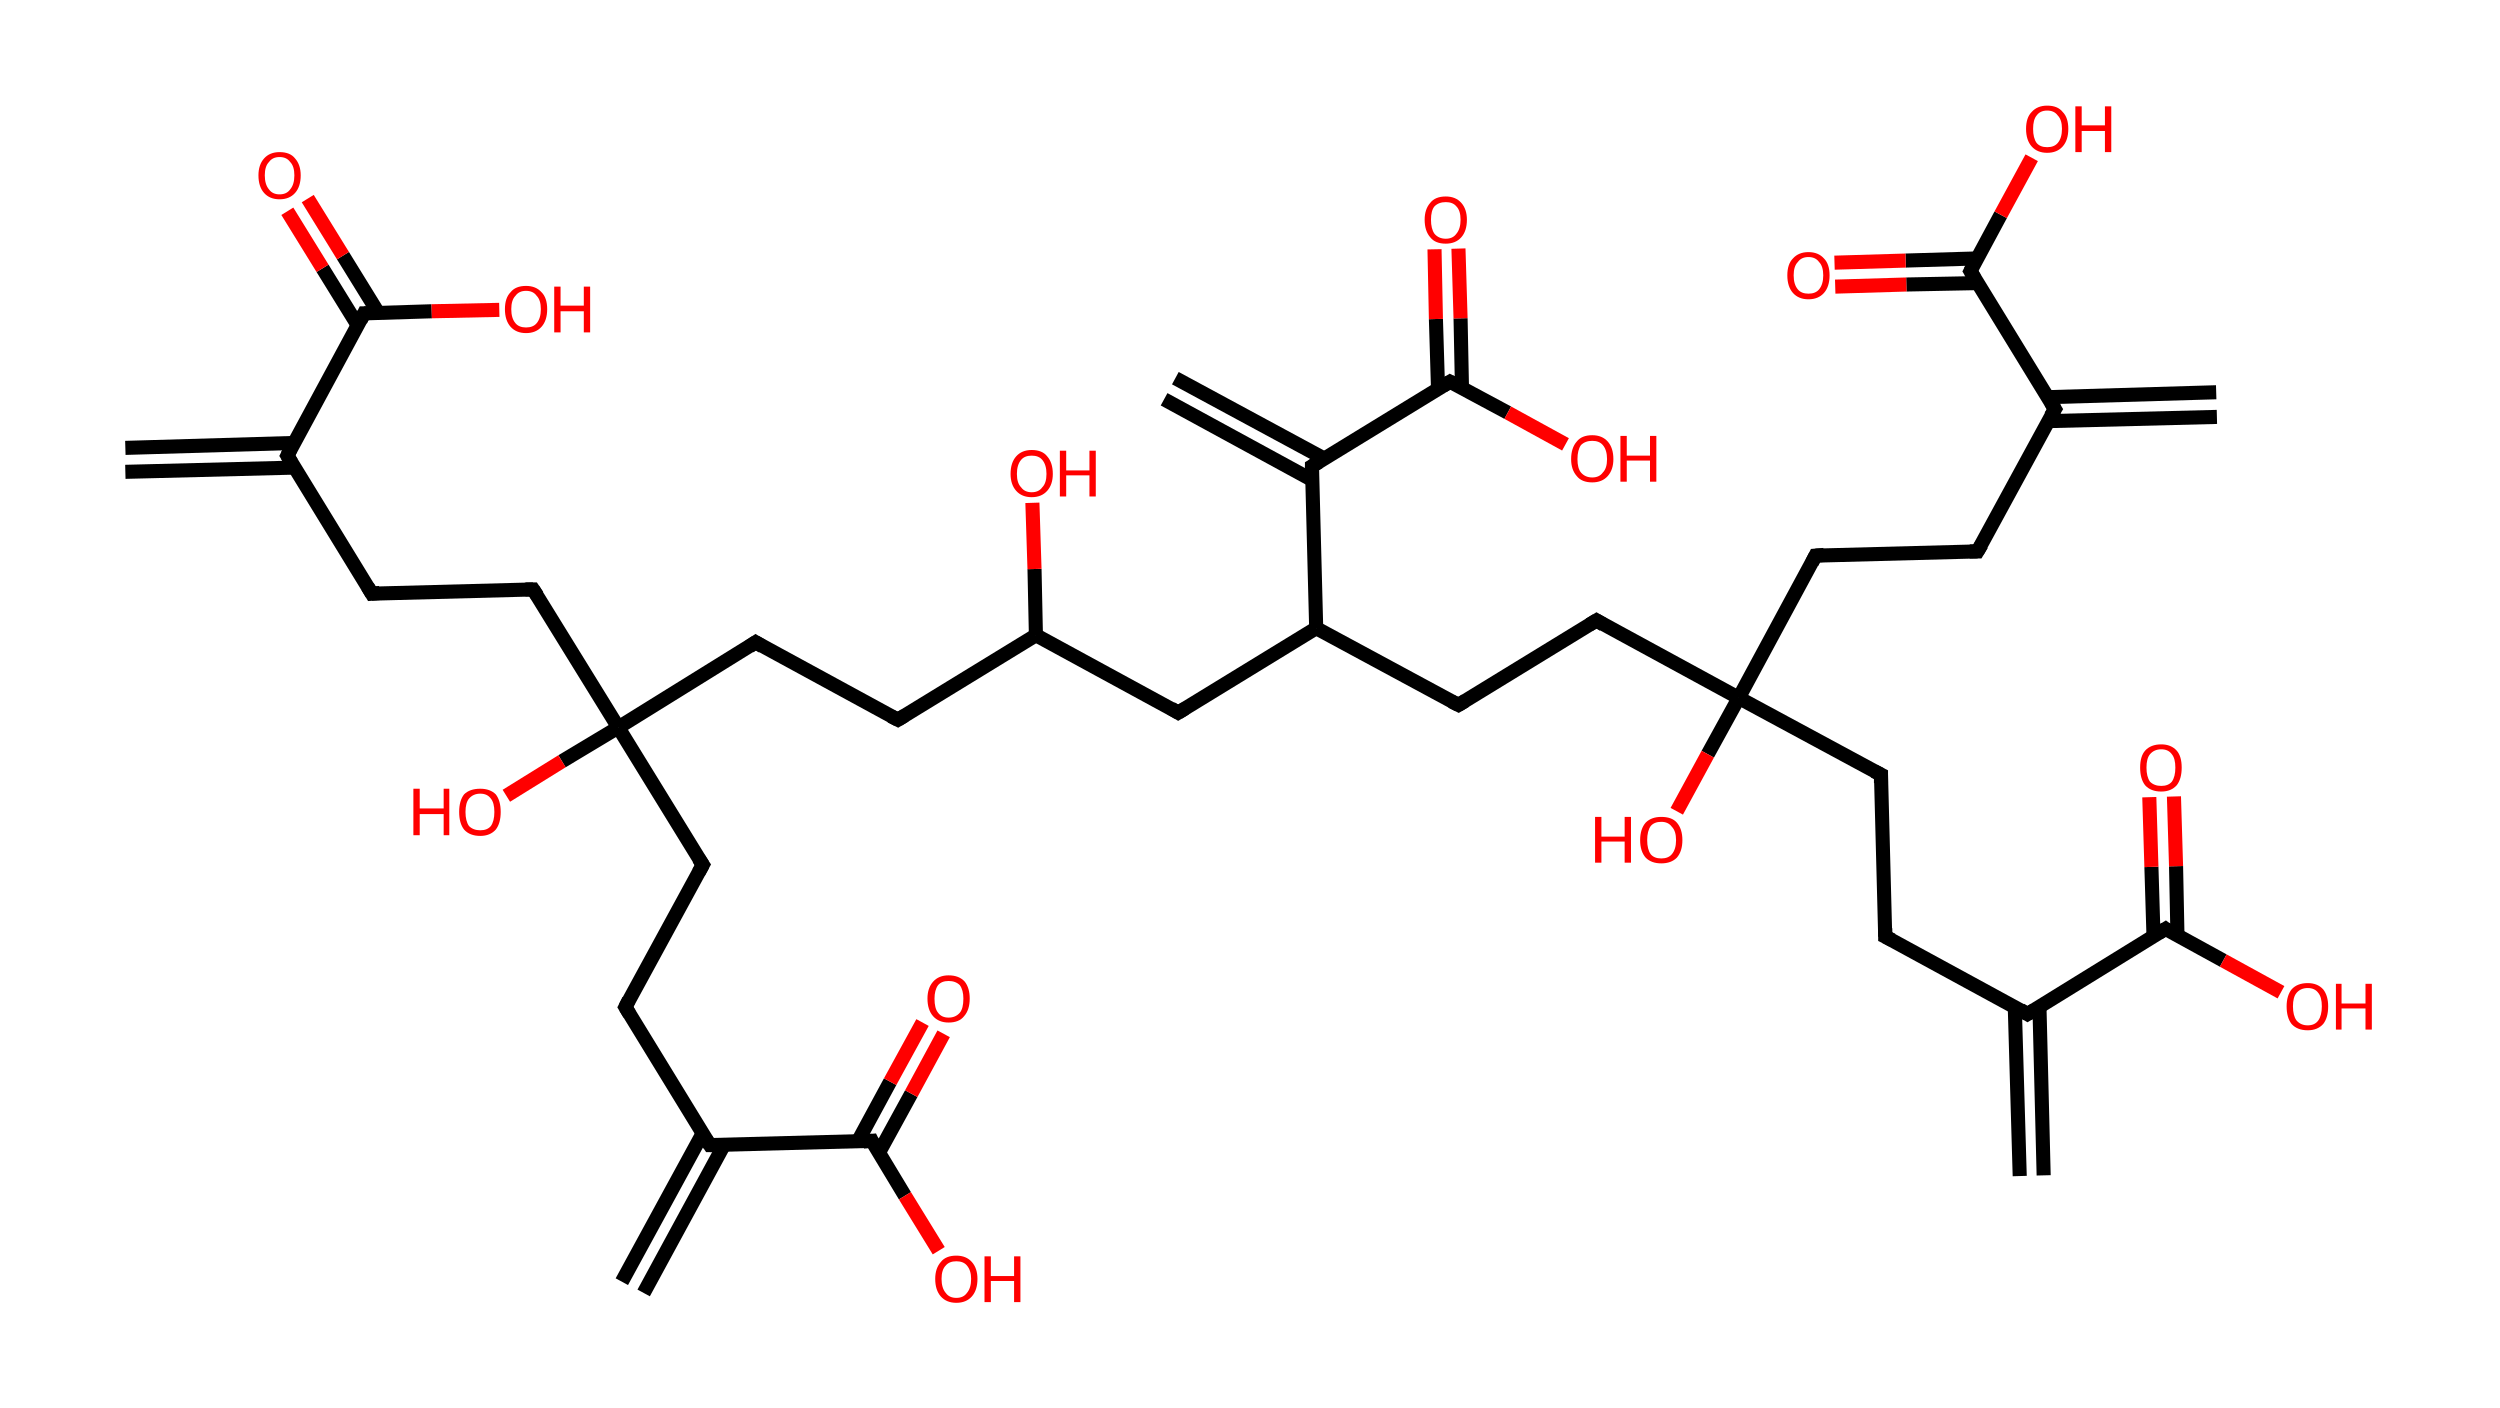 <?xml version='1.0' encoding='ASCII' standalone='yes'?>
<svg xmlns="http://www.w3.org/2000/svg" xmlns:rdkit="http://www.rdkit.org/xml" xmlns:xlink="http://www.w3.org/1999/xlink" version="1.1" baseProfile="full" xml:space="preserve" width="355px" height="200px" viewBox="0 0 355 200">
<!-- END OF HEADER -->
<rect style="opacity:1.0;fill:#FFFFFF;stroke:none" width="355.0" height="200.0" x="0.0" y="0.0"> </rect>
<path class="bond-0 atom-0 atom-1" d="M 17.8,63.6 L 41.7,62.9" style="fill:none;fill-rule:evenodd;stroke:#000000;stroke-width:2.0px;stroke-linecap:butt;stroke-linejoin:miter;stroke-opacity:1"/>
<path class="bond-0 atom-0 atom-1" d="M 17.8,67.0 L 41.8,66.4" style="fill:none;fill-rule:evenodd;stroke:#000000;stroke-width:2.0px;stroke-linecap:butt;stroke-linejoin:miter;stroke-opacity:1"/>
<path class="bond-1 atom-1 atom-2" d="M 40.8,64.7 L 52.8,84.3" style="fill:none;fill-rule:evenodd;stroke:#000000;stroke-width:2.0px;stroke-linecap:butt;stroke-linejoin:miter;stroke-opacity:1"/>
<path class="bond-2 atom-2 atom-3" d="M 52.8,84.3 L 75.7,83.7" style="fill:none;fill-rule:evenodd;stroke:#000000;stroke-width:2.0px;stroke-linecap:butt;stroke-linejoin:miter;stroke-opacity:1"/>
<path class="bond-3 atom-3 atom-4" d="M 75.7,83.7 L 87.8,103.3" style="fill:none;fill-rule:evenodd;stroke:#000000;stroke-width:2.0px;stroke-linecap:butt;stroke-linejoin:miter;stroke-opacity:1"/>
<path class="bond-4 atom-4 atom-5" d="M 87.8,103.3 L 79.8,108.1" style="fill:none;fill-rule:evenodd;stroke:#000000;stroke-width:2.0px;stroke-linecap:butt;stroke-linejoin:miter;stroke-opacity:1"/>
<path class="bond-4 atom-4 atom-5" d="M 79.8,108.1 L 71.9,113.0" style="fill:none;fill-rule:evenodd;stroke:#FF0000;stroke-width:2.0px;stroke-linecap:butt;stroke-linejoin:miter;stroke-opacity:1"/>
<path class="bond-5 atom-4 atom-6" d="M 87.8,103.3 L 99.8,122.8" style="fill:none;fill-rule:evenodd;stroke:#000000;stroke-width:2.0px;stroke-linecap:butt;stroke-linejoin:miter;stroke-opacity:1"/>
<path class="bond-6 atom-6 atom-7" d="M 99.8,122.8 L 88.8,143.0" style="fill:none;fill-rule:evenodd;stroke:#000000;stroke-width:2.0px;stroke-linecap:butt;stroke-linejoin:miter;stroke-opacity:1"/>
<path class="bond-7 atom-7 atom-8" d="M 88.8,143.0 L 100.8,162.6" style="fill:none;fill-rule:evenodd;stroke:#000000;stroke-width:2.0px;stroke-linecap:butt;stroke-linejoin:miter;stroke-opacity:1"/>
<path class="bond-8 atom-8 atom-9" d="M 99.8,160.9 L 88.3,182.0" style="fill:none;fill-rule:evenodd;stroke:#000000;stroke-width:2.0px;stroke-linecap:butt;stroke-linejoin:miter;stroke-opacity:1"/>
<path class="bond-8 atom-8 atom-9" d="M 102.8,162.6 L 91.4,183.6" style="fill:none;fill-rule:evenodd;stroke:#000000;stroke-width:2.0px;stroke-linecap:butt;stroke-linejoin:miter;stroke-opacity:1"/>
<path class="bond-9 atom-8 atom-10" d="M 100.8,162.6 L 123.8,162.0" style="fill:none;fill-rule:evenodd;stroke:#000000;stroke-width:2.0px;stroke-linecap:butt;stroke-linejoin:miter;stroke-opacity:1"/>
<path class="bond-10 atom-10 atom-11" d="M 124.8,163.7 L 129.4,155.3" style="fill:none;fill-rule:evenodd;stroke:#000000;stroke-width:2.0px;stroke-linecap:butt;stroke-linejoin:miter;stroke-opacity:1"/>
<path class="bond-10 atom-10 atom-11" d="M 129.4,155.3 L 134.0,146.8" style="fill:none;fill-rule:evenodd;stroke:#FF0000;stroke-width:2.0px;stroke-linecap:butt;stroke-linejoin:miter;stroke-opacity:1"/>
<path class="bond-10 atom-10 atom-11" d="M 121.8,162.1 L 126.4,153.6" style="fill:none;fill-rule:evenodd;stroke:#000000;stroke-width:2.0px;stroke-linecap:butt;stroke-linejoin:miter;stroke-opacity:1"/>
<path class="bond-10 atom-10 atom-11" d="M 126.4,153.6 L 131.0,145.2" style="fill:none;fill-rule:evenodd;stroke:#FF0000;stroke-width:2.0px;stroke-linecap:butt;stroke-linejoin:miter;stroke-opacity:1"/>
<path class="bond-11 atom-10 atom-12" d="M 123.8,162.0 L 128.5,169.8" style="fill:none;fill-rule:evenodd;stroke:#000000;stroke-width:2.0px;stroke-linecap:butt;stroke-linejoin:miter;stroke-opacity:1"/>
<path class="bond-11 atom-10 atom-12" d="M 128.5,169.8 L 133.3,177.6" style="fill:none;fill-rule:evenodd;stroke:#FF0000;stroke-width:2.0px;stroke-linecap:butt;stroke-linejoin:miter;stroke-opacity:1"/>
<path class="bond-12 atom-4 atom-13" d="M 87.8,103.3 L 107.3,91.2" style="fill:none;fill-rule:evenodd;stroke:#000000;stroke-width:2.0px;stroke-linecap:butt;stroke-linejoin:miter;stroke-opacity:1"/>
<path class="bond-13 atom-13 atom-14" d="M 107.3,91.2 L 127.5,102.2" style="fill:none;fill-rule:evenodd;stroke:#000000;stroke-width:2.0px;stroke-linecap:butt;stroke-linejoin:miter;stroke-opacity:1"/>
<path class="bond-14 atom-14 atom-15" d="M 127.5,102.2 L 147.1,90.2" style="fill:none;fill-rule:evenodd;stroke:#000000;stroke-width:2.0px;stroke-linecap:butt;stroke-linejoin:miter;stroke-opacity:1"/>
<path class="bond-15 atom-15 atom-16" d="M 147.1,90.2 L 146.9,80.8" style="fill:none;fill-rule:evenodd;stroke:#000000;stroke-width:2.0px;stroke-linecap:butt;stroke-linejoin:miter;stroke-opacity:1"/>
<path class="bond-15 atom-15 atom-16" d="M 146.9,80.8 L 146.6,71.4" style="fill:none;fill-rule:evenodd;stroke:#FF0000;stroke-width:2.0px;stroke-linecap:butt;stroke-linejoin:miter;stroke-opacity:1"/>
<path class="bond-16 atom-15 atom-17" d="M 147.1,90.2 L 167.3,101.2" style="fill:none;fill-rule:evenodd;stroke:#000000;stroke-width:2.0px;stroke-linecap:butt;stroke-linejoin:miter;stroke-opacity:1"/>
<path class="bond-17 atom-17 atom-18" d="M 167.3,101.2 L 186.9,89.2" style="fill:none;fill-rule:evenodd;stroke:#000000;stroke-width:2.0px;stroke-linecap:butt;stroke-linejoin:miter;stroke-opacity:1"/>
<path class="bond-18 atom-18 atom-19" d="M 186.9,89.2 L 207.1,100.1" style="fill:none;fill-rule:evenodd;stroke:#000000;stroke-width:2.0px;stroke-linecap:butt;stroke-linejoin:miter;stroke-opacity:1"/>
<path class="bond-19 atom-19 atom-20" d="M 207.1,100.1 L 226.7,88.1" style="fill:none;fill-rule:evenodd;stroke:#000000;stroke-width:2.0px;stroke-linecap:butt;stroke-linejoin:miter;stroke-opacity:1"/>
<path class="bond-20 atom-20 atom-21" d="M 226.7,88.1 L 246.9,99.1" style="fill:none;fill-rule:evenodd;stroke:#000000;stroke-width:2.0px;stroke-linecap:butt;stroke-linejoin:miter;stroke-opacity:1"/>
<path class="bond-21 atom-21 atom-22" d="M 246.9,99.1 L 242.5,107.1" style="fill:none;fill-rule:evenodd;stroke:#000000;stroke-width:2.0px;stroke-linecap:butt;stroke-linejoin:miter;stroke-opacity:1"/>
<path class="bond-21 atom-21 atom-22" d="M 242.5,107.1 L 238.1,115.2" style="fill:none;fill-rule:evenodd;stroke:#FF0000;stroke-width:2.0px;stroke-linecap:butt;stroke-linejoin:miter;stroke-opacity:1"/>
<path class="bond-22 atom-21 atom-23" d="M 246.9,99.1 L 267.1,110.0" style="fill:none;fill-rule:evenodd;stroke:#000000;stroke-width:2.0px;stroke-linecap:butt;stroke-linejoin:miter;stroke-opacity:1"/>
<path class="bond-23 atom-23 atom-24" d="M 267.1,110.0 L 267.7,133.0" style="fill:none;fill-rule:evenodd;stroke:#000000;stroke-width:2.0px;stroke-linecap:butt;stroke-linejoin:miter;stroke-opacity:1"/>
<path class="bond-24 atom-24 atom-25" d="M 267.7,133.0 L 287.9,144.0" style="fill:none;fill-rule:evenodd;stroke:#000000;stroke-width:2.0px;stroke-linecap:butt;stroke-linejoin:miter;stroke-opacity:1"/>
<path class="bond-25 atom-25 atom-26" d="M 286.1,143.0 L 286.8,167.0" style="fill:none;fill-rule:evenodd;stroke:#000000;stroke-width:2.0px;stroke-linecap:butt;stroke-linejoin:miter;stroke-opacity:1"/>
<path class="bond-25 atom-25 atom-26" d="M 289.6,142.9 L 290.2,166.9" style="fill:none;fill-rule:evenodd;stroke:#000000;stroke-width:2.0px;stroke-linecap:butt;stroke-linejoin:miter;stroke-opacity:1"/>
<path class="bond-26 atom-25 atom-27" d="M 287.9,144.0 L 307.5,131.9" style="fill:none;fill-rule:evenodd;stroke:#000000;stroke-width:2.0px;stroke-linecap:butt;stroke-linejoin:miter;stroke-opacity:1"/>
<path class="bond-27 atom-27 atom-28" d="M 309.2,132.9 L 309.0,123.0" style="fill:none;fill-rule:evenodd;stroke:#000000;stroke-width:2.0px;stroke-linecap:butt;stroke-linejoin:miter;stroke-opacity:1"/>
<path class="bond-27 atom-27 atom-28" d="M 309.0,123.0 L 308.7,113.1" style="fill:none;fill-rule:evenodd;stroke:#FF0000;stroke-width:2.0px;stroke-linecap:butt;stroke-linejoin:miter;stroke-opacity:1"/>
<path class="bond-27 atom-27 atom-28" d="M 305.8,133.0 L 305.5,123.1" style="fill:none;fill-rule:evenodd;stroke:#000000;stroke-width:2.0px;stroke-linecap:butt;stroke-linejoin:miter;stroke-opacity:1"/>
<path class="bond-27 atom-27 atom-28" d="M 305.5,123.1 L 305.2,113.2" style="fill:none;fill-rule:evenodd;stroke:#FF0000;stroke-width:2.0px;stroke-linecap:butt;stroke-linejoin:miter;stroke-opacity:1"/>
<path class="bond-28 atom-27 atom-29" d="M 307.5,131.9 L 315.7,136.4" style="fill:none;fill-rule:evenodd;stroke:#000000;stroke-width:2.0px;stroke-linecap:butt;stroke-linejoin:miter;stroke-opacity:1"/>
<path class="bond-28 atom-27 atom-29" d="M 315.7,136.4 L 323.9,140.9" style="fill:none;fill-rule:evenodd;stroke:#FF0000;stroke-width:2.0px;stroke-linecap:butt;stroke-linejoin:miter;stroke-opacity:1"/>
<path class="bond-29 atom-21 atom-30" d="M 246.9,99.1 L 257.8,78.9" style="fill:none;fill-rule:evenodd;stroke:#000000;stroke-width:2.0px;stroke-linecap:butt;stroke-linejoin:miter;stroke-opacity:1"/>
<path class="bond-30 atom-30 atom-31" d="M 257.8,78.9 L 280.8,78.3" style="fill:none;fill-rule:evenodd;stroke:#000000;stroke-width:2.0px;stroke-linecap:butt;stroke-linejoin:miter;stroke-opacity:1"/>
<path class="bond-31 atom-31 atom-32" d="M 280.8,78.3 L 291.8,58.1" style="fill:none;fill-rule:evenodd;stroke:#000000;stroke-width:2.0px;stroke-linecap:butt;stroke-linejoin:miter;stroke-opacity:1"/>
<path class="bond-32 atom-32 atom-33" d="M 290.8,59.8 L 314.8,59.2" style="fill:none;fill-rule:evenodd;stroke:#000000;stroke-width:2.0px;stroke-linecap:butt;stroke-linejoin:miter;stroke-opacity:1"/>
<path class="bond-32 atom-32 atom-33" d="M 290.7,56.4 L 314.7,55.7" style="fill:none;fill-rule:evenodd;stroke:#000000;stroke-width:2.0px;stroke-linecap:butt;stroke-linejoin:miter;stroke-opacity:1"/>
<path class="bond-33 atom-32 atom-34" d="M 291.8,58.1 L 279.8,38.5" style="fill:none;fill-rule:evenodd;stroke:#000000;stroke-width:2.0px;stroke-linecap:butt;stroke-linejoin:miter;stroke-opacity:1"/>
<path class="bond-34 atom-34 atom-35" d="M 280.7,36.7 L 270.6,37.0" style="fill:none;fill-rule:evenodd;stroke:#000000;stroke-width:2.0px;stroke-linecap:butt;stroke-linejoin:miter;stroke-opacity:1"/>
<path class="bond-34 atom-34 atom-35" d="M 270.6,37.0 L 260.5,37.3" style="fill:none;fill-rule:evenodd;stroke:#FF0000;stroke-width:2.0px;stroke-linecap:butt;stroke-linejoin:miter;stroke-opacity:1"/>
<path class="bond-34 atom-34 atom-35" d="M 280.8,40.2 L 270.7,40.4" style="fill:none;fill-rule:evenodd;stroke:#000000;stroke-width:2.0px;stroke-linecap:butt;stroke-linejoin:miter;stroke-opacity:1"/>
<path class="bond-34 atom-34 atom-35" d="M 270.7,40.4 L 260.6,40.7" style="fill:none;fill-rule:evenodd;stroke:#FF0000;stroke-width:2.0px;stroke-linecap:butt;stroke-linejoin:miter;stroke-opacity:1"/>
<path class="bond-35 atom-34 atom-36" d="M 279.8,38.5 L 284.1,30.5" style="fill:none;fill-rule:evenodd;stroke:#000000;stroke-width:2.0px;stroke-linecap:butt;stroke-linejoin:miter;stroke-opacity:1"/>
<path class="bond-35 atom-34 atom-36" d="M 284.1,30.5 L 288.5,22.4" style="fill:none;fill-rule:evenodd;stroke:#FF0000;stroke-width:2.0px;stroke-linecap:butt;stroke-linejoin:miter;stroke-opacity:1"/>
<path class="bond-36 atom-18 atom-37" d="M 186.9,89.2 L 186.3,66.2" style="fill:none;fill-rule:evenodd;stroke:#000000;stroke-width:2.0px;stroke-linecap:butt;stroke-linejoin:miter;stroke-opacity:1"/>
<path class="bond-37 atom-37 atom-38" d="M 188.0,65.1 L 166.9,53.7" style="fill:none;fill-rule:evenodd;stroke:#000000;stroke-width:2.0px;stroke-linecap:butt;stroke-linejoin:miter;stroke-opacity:1"/>
<path class="bond-37 atom-37 atom-38" d="M 186.4,68.2 L 165.3,56.7" style="fill:none;fill-rule:evenodd;stroke:#000000;stroke-width:2.0px;stroke-linecap:butt;stroke-linejoin:miter;stroke-opacity:1"/>
<path class="bond-38 atom-37 atom-39" d="M 186.3,66.2 L 205.9,54.2" style="fill:none;fill-rule:evenodd;stroke:#000000;stroke-width:2.0px;stroke-linecap:butt;stroke-linejoin:miter;stroke-opacity:1"/>
<path class="bond-39 atom-39 atom-40" d="M 207.6,55.1 L 207.4,45.2" style="fill:none;fill-rule:evenodd;stroke:#000000;stroke-width:2.0px;stroke-linecap:butt;stroke-linejoin:miter;stroke-opacity:1"/>
<path class="bond-39 atom-39 atom-40" d="M 207.4,45.2 L 207.1,35.3" style="fill:none;fill-rule:evenodd;stroke:#FF0000;stroke-width:2.0px;stroke-linecap:butt;stroke-linejoin:miter;stroke-opacity:1"/>
<path class="bond-39 atom-39 atom-40" d="M 204.2,55.2 L 203.9,45.3" style="fill:none;fill-rule:evenodd;stroke:#000000;stroke-width:2.0px;stroke-linecap:butt;stroke-linejoin:miter;stroke-opacity:1"/>
<path class="bond-39 atom-39 atom-40" d="M 203.9,45.3 L 203.7,35.4" style="fill:none;fill-rule:evenodd;stroke:#FF0000;stroke-width:2.0px;stroke-linecap:butt;stroke-linejoin:miter;stroke-opacity:1"/>
<path class="bond-40 atom-39 atom-41" d="M 205.9,54.2 L 214.1,58.6" style="fill:none;fill-rule:evenodd;stroke:#000000;stroke-width:2.0px;stroke-linecap:butt;stroke-linejoin:miter;stroke-opacity:1"/>
<path class="bond-40 atom-39 atom-41" d="M 214.1,58.6 L 222.3,63.1" style="fill:none;fill-rule:evenodd;stroke:#FF0000;stroke-width:2.0px;stroke-linecap:butt;stroke-linejoin:miter;stroke-opacity:1"/>
<path class="bond-41 atom-1 atom-42" d="M 40.8,64.7 L 51.7,44.5" style="fill:none;fill-rule:evenodd;stroke:#000000;stroke-width:2.0px;stroke-linecap:butt;stroke-linejoin:miter;stroke-opacity:1"/>
<path class="bond-42 atom-42 atom-43" d="M 53.7,44.4 L 48.7,36.3" style="fill:none;fill-rule:evenodd;stroke:#000000;stroke-width:2.0px;stroke-linecap:butt;stroke-linejoin:miter;stroke-opacity:1"/>
<path class="bond-42 atom-42 atom-43" d="M 48.7,36.3 L 43.7,28.2" style="fill:none;fill-rule:evenodd;stroke:#FF0000;stroke-width:2.0px;stroke-linecap:butt;stroke-linejoin:miter;stroke-opacity:1"/>
<path class="bond-42 atom-42 atom-43" d="M 50.8,46.2 L 45.8,38.1" style="fill:none;fill-rule:evenodd;stroke:#000000;stroke-width:2.0px;stroke-linecap:butt;stroke-linejoin:miter;stroke-opacity:1"/>
<path class="bond-42 atom-42 atom-43" d="M 45.8,38.1 L 40.8,30.0" style="fill:none;fill-rule:evenodd;stroke:#FF0000;stroke-width:2.0px;stroke-linecap:butt;stroke-linejoin:miter;stroke-opacity:1"/>
<path class="bond-43 atom-42 atom-44" d="M 51.7,44.5 L 61.3,44.2" style="fill:none;fill-rule:evenodd;stroke:#000000;stroke-width:2.0px;stroke-linecap:butt;stroke-linejoin:miter;stroke-opacity:1"/>
<path class="bond-43 atom-42 atom-44" d="M 61.3,44.2 L 70.9,44.0" style="fill:none;fill-rule:evenodd;stroke:#FF0000;stroke-width:2.0px;stroke-linecap:butt;stroke-linejoin:miter;stroke-opacity:1"/>
<path d="M 41.4,65.7 L 40.8,64.7 L 41.3,63.7" style="fill:none;stroke:#000000;stroke-width:2.0px;stroke-linecap:butt;stroke-linejoin:miter;stroke-opacity:1;"/>
<path d="M 52.2,83.3 L 52.8,84.3 L 53.9,84.2" style="fill:none;stroke:#000000;stroke-width:2.0px;stroke-linecap:butt;stroke-linejoin:miter;stroke-opacity:1;"/>
<path d="M 74.6,83.7 L 75.7,83.7 L 76.3,84.6" style="fill:none;stroke:#000000;stroke-width:2.0px;stroke-linecap:butt;stroke-linejoin:miter;stroke-opacity:1;"/>
<path d="M 99.2,121.9 L 99.8,122.8 L 99.2,123.9" style="fill:none;stroke:#000000;stroke-width:2.0px;stroke-linecap:butt;stroke-linejoin:miter;stroke-opacity:1;"/>
<path d="M 89.3,142.0 L 88.8,143.0 L 89.4,144.0" style="fill:none;stroke:#000000;stroke-width:2.0px;stroke-linecap:butt;stroke-linejoin:miter;stroke-opacity:1;"/>
<path d="M 100.2,161.7 L 100.8,162.6 L 102.0,162.6" style="fill:none;stroke:#000000;stroke-width:2.0px;stroke-linecap:butt;stroke-linejoin:miter;stroke-opacity:1;"/>
<path d="M 122.6,162.1 L 123.8,162.0 L 124.0,162.4" style="fill:none;stroke:#000000;stroke-width:2.0px;stroke-linecap:butt;stroke-linejoin:miter;stroke-opacity:1;"/>
<path d="M 106.4,91.8 L 107.3,91.2 L 108.3,91.8" style="fill:none;stroke:#000000;stroke-width:2.0px;stroke-linecap:butt;stroke-linejoin:miter;stroke-opacity:1;"/>
<path d="M 126.5,101.7 L 127.5,102.2 L 128.5,101.6" style="fill:none;stroke:#000000;stroke-width:2.0px;stroke-linecap:butt;stroke-linejoin:miter;stroke-opacity:1;"/>
<path d="M 166.3,100.6 L 167.3,101.2 L 168.3,100.6" style="fill:none;stroke:#000000;stroke-width:2.0px;stroke-linecap:butt;stroke-linejoin:miter;stroke-opacity:1;"/>
<path d="M 206.1,99.6 L 207.1,100.1 L 208.1,99.5" style="fill:none;stroke:#000000;stroke-width:2.0px;stroke-linecap:butt;stroke-linejoin:miter;stroke-opacity:1;"/>
<path d="M 225.7,88.7 L 226.7,88.1 L 227.7,88.7" style="fill:none;stroke:#000000;stroke-width:2.0px;stroke-linecap:butt;stroke-linejoin:miter;stroke-opacity:1;"/>
<path d="M 266.1,109.5 L 267.1,110.0 L 267.1,111.2" style="fill:none;stroke:#000000;stroke-width:2.0px;stroke-linecap:butt;stroke-linejoin:miter;stroke-opacity:1;"/>
<path d="M 267.7,131.8 L 267.7,133.0 L 268.7,133.5" style="fill:none;stroke:#000000;stroke-width:2.0px;stroke-linecap:butt;stroke-linejoin:miter;stroke-opacity:1;"/>
<path d="M 286.9,143.4 L 287.9,144.0 L 288.9,143.4" style="fill:none;stroke:#000000;stroke-width:2.0px;stroke-linecap:butt;stroke-linejoin:miter;stroke-opacity:1;"/>
<path d="M 306.5,132.5 L 307.5,131.9 L 307.9,132.2" style="fill:none;stroke:#000000;stroke-width:2.0px;stroke-linecap:butt;stroke-linejoin:miter;stroke-opacity:1;"/>
<path d="M 257.3,79.9 L 257.8,78.9 L 259.0,78.8" style="fill:none;stroke:#000000;stroke-width:2.0px;stroke-linecap:butt;stroke-linejoin:miter;stroke-opacity:1;"/>
<path d="M 279.7,78.3 L 280.8,78.3 L 281.4,77.3" style="fill:none;stroke:#000000;stroke-width:2.0px;stroke-linecap:butt;stroke-linejoin:miter;stroke-opacity:1;"/>
<path d="M 291.2,59.1 L 291.8,58.1 L 291.2,57.1" style="fill:none;stroke:#000000;stroke-width:2.0px;stroke-linecap:butt;stroke-linejoin:miter;stroke-opacity:1;"/>
<path d="M 280.4,39.5 L 279.8,38.5 L 280.0,38.1" style="fill:none;stroke:#000000;stroke-width:2.0px;stroke-linecap:butt;stroke-linejoin:miter;stroke-opacity:1;"/>
<path d="M 186.3,67.3 L 186.3,66.2 L 187.3,65.6" style="fill:none;stroke:#000000;stroke-width:2.0px;stroke-linecap:butt;stroke-linejoin:miter;stroke-opacity:1;"/>
<path d="M 204.9,54.8 L 205.9,54.2 L 206.3,54.4" style="fill:none;stroke:#000000;stroke-width:2.0px;stroke-linecap:butt;stroke-linejoin:miter;stroke-opacity:1;"/>
<path d="M 51.2,45.5 L 51.7,44.5 L 52.2,44.5" style="fill:none;stroke:#000000;stroke-width:2.0px;stroke-linecap:butt;stroke-linejoin:miter;stroke-opacity:1;"/>
<path class="atom-5" d="M 58.7 112.0 L 59.6 112.0 L 59.6 114.8 L 63.0 114.8 L 63.0 112.0 L 63.8 112.0 L 63.8 118.6 L 63.0 118.6 L 63.0 115.6 L 59.6 115.6 L 59.6 118.6 L 58.7 118.6 L 58.7 112.0 " fill="#FF0000"/>
<path class="atom-5" d="M 65.2 115.3 Q 65.2 113.7, 65.9 112.8 Q 66.7 112.0, 68.2 112.0 Q 69.6 112.0, 70.4 112.8 Q 71.1 113.7, 71.1 115.3 Q 71.1 116.9, 70.4 117.8 Q 69.6 118.7, 68.2 118.7 Q 66.7 118.7, 65.9 117.8 Q 65.2 116.9, 65.2 115.3 M 68.2 117.9 Q 69.2 117.9, 69.7 117.3 Q 70.2 116.6, 70.2 115.3 Q 70.2 114.0, 69.7 113.4 Q 69.2 112.7, 68.2 112.7 Q 67.2 112.7, 66.6 113.4 Q 66.1 114.0, 66.1 115.3 Q 66.1 116.6, 66.6 117.3 Q 67.2 117.9, 68.2 117.9 " fill="#FF0000"/>
<path class="atom-11" d="M 131.7 141.8 Q 131.7 140.3, 132.5 139.4 Q 133.3 138.5, 134.7 138.5 Q 136.2 138.5, 137.0 139.4 Q 137.7 140.3, 137.7 141.8 Q 137.7 143.4, 136.9 144.3 Q 136.2 145.2, 134.7 145.2 Q 133.3 145.2, 132.5 144.3 Q 131.7 143.4, 131.7 141.8 M 134.7 144.5 Q 135.7 144.5, 136.3 143.8 Q 136.8 143.2, 136.8 141.8 Q 136.8 140.6, 136.3 139.9 Q 135.7 139.3, 134.7 139.3 Q 133.7 139.3, 133.2 139.9 Q 132.7 140.6, 132.7 141.8 Q 132.7 143.2, 133.2 143.8 Q 133.7 144.5, 134.7 144.5 " fill="#FF0000"/>
<path class="atom-12" d="M 132.8 181.6 Q 132.8 180.1, 133.6 179.2 Q 134.3 178.3, 135.8 178.3 Q 137.2 178.3, 138.0 179.2 Q 138.8 180.1, 138.8 181.6 Q 138.8 183.2, 138.0 184.1 Q 137.2 185.0, 135.8 185.0 Q 134.4 185.0, 133.6 184.1 Q 132.8 183.2, 132.8 181.6 M 135.8 184.3 Q 136.8 184.3, 137.3 183.6 Q 137.9 182.9, 137.9 181.6 Q 137.9 180.4, 137.3 179.7 Q 136.8 179.1, 135.8 179.1 Q 134.8 179.1, 134.3 179.7 Q 133.7 180.3, 133.7 181.6 Q 133.7 182.9, 134.3 183.6 Q 134.8 184.3, 135.8 184.3 " fill="#FF0000"/>
<path class="atom-12" d="M 139.8 178.4 L 140.7 178.4 L 140.7 181.2 L 144.0 181.2 L 144.0 178.4 L 144.9 178.4 L 144.9 184.9 L 144.0 184.9 L 144.0 181.9 L 140.7 181.9 L 140.7 184.9 L 139.8 184.9 L 139.8 178.4 " fill="#FF0000"/>
<path class="atom-16" d="M 143.5 67.3 Q 143.5 65.7, 144.3 64.8 Q 145.1 63.9, 146.5 63.9 Q 148.0 63.9, 148.7 64.8 Q 149.5 65.7, 149.5 67.3 Q 149.5 68.8, 148.7 69.7 Q 147.9 70.6, 146.5 70.6 Q 145.1 70.6, 144.3 69.7 Q 143.5 68.8, 143.5 67.3 M 146.5 69.9 Q 147.5 69.9, 148.0 69.2 Q 148.6 68.6, 148.6 67.3 Q 148.6 66.0, 148.0 65.3 Q 147.5 64.7, 146.5 64.7 Q 145.5 64.7, 145.0 65.3 Q 144.4 66.0, 144.4 67.3 Q 144.4 68.6, 145.0 69.2 Q 145.5 69.9, 146.5 69.9 " fill="#FF0000"/>
<path class="atom-16" d="M 150.5 64.0 L 151.4 64.0 L 151.4 66.8 L 154.7 66.8 L 154.7 64.0 L 155.6 64.0 L 155.6 70.5 L 154.7 70.5 L 154.7 67.5 L 151.4 67.5 L 151.4 70.5 L 150.5 70.5 L 150.5 64.0 " fill="#FF0000"/>
<path class="atom-22" d="M 226.5 116.0 L 227.4 116.0 L 227.4 118.8 L 230.7 118.8 L 230.7 116.0 L 231.6 116.0 L 231.6 122.5 L 230.7 122.5 L 230.7 119.5 L 227.4 119.5 L 227.4 122.5 L 226.5 122.5 L 226.5 116.0 " fill="#FF0000"/>
<path class="atom-22" d="M 232.9 119.3 Q 232.9 117.7, 233.7 116.8 Q 234.5 116.0, 235.9 116.0 Q 237.4 116.0, 238.1 116.8 Q 238.9 117.7, 238.9 119.3 Q 238.9 120.9, 238.1 121.8 Q 237.3 122.6, 235.9 122.6 Q 234.5 122.6, 233.7 121.8 Q 232.9 120.9, 232.9 119.3 M 235.9 121.9 Q 236.9 121.9, 237.4 121.3 Q 238.0 120.6, 238.0 119.3 Q 238.0 118.0, 237.4 117.4 Q 236.9 116.7, 235.9 116.7 Q 234.9 116.7, 234.4 117.3 Q 233.9 118.0, 233.9 119.3 Q 233.9 120.6, 234.4 121.3 Q 234.9 121.9, 235.9 121.9 " fill="#FF0000"/>
<path class="atom-28" d="M 303.9 109.0 Q 303.9 107.4, 304.6 106.6 Q 305.4 105.7, 306.9 105.7 Q 308.3 105.7, 309.1 106.6 Q 309.8 107.4, 309.8 109.0 Q 309.8 110.6, 309.1 111.5 Q 308.3 112.4, 306.9 112.4 Q 305.4 112.4, 304.6 111.5 Q 303.9 110.6, 303.9 109.0 M 306.9 111.6 Q 307.9 111.6, 308.4 111.0 Q 308.9 110.3, 308.9 109.0 Q 308.9 107.7, 308.4 107.1 Q 307.9 106.4, 306.9 106.4 Q 305.9 106.4, 305.3 107.1 Q 304.8 107.7, 304.8 109.0 Q 304.8 110.3, 305.3 111.0 Q 305.9 111.6, 306.9 111.6 " fill="#FF0000"/>
<path class="atom-29" d="M 324.7 142.9 Q 324.7 141.4, 325.4 140.5 Q 326.2 139.6, 327.7 139.6 Q 329.1 139.6, 329.9 140.5 Q 330.6 141.4, 330.6 142.9 Q 330.6 144.5, 329.9 145.4 Q 329.1 146.3, 327.7 146.3 Q 326.2 146.3, 325.4 145.4 Q 324.7 144.5, 324.7 142.9 M 327.7 145.6 Q 328.7 145.6, 329.2 144.9 Q 329.7 144.2, 329.7 142.9 Q 329.7 141.6, 329.2 141.0 Q 328.7 140.3, 327.7 140.3 Q 326.7 140.3, 326.1 141.0 Q 325.6 141.6, 325.6 142.9 Q 325.6 144.2, 326.1 144.9 Q 326.7 145.6, 327.7 145.6 " fill="#FF0000"/>
<path class="atom-29" d="M 331.7 139.7 L 332.5 139.7 L 332.5 142.5 L 335.9 142.5 L 335.9 139.7 L 336.8 139.7 L 336.8 146.2 L 335.9 146.2 L 335.9 143.2 L 332.5 143.2 L 332.5 146.2 L 331.7 146.2 L 331.7 139.7 " fill="#FF0000"/>
<path class="atom-35" d="M 253.8 39.1 Q 253.8 37.5, 254.6 36.7 Q 255.4 35.8, 256.8 35.8 Q 258.2 35.8, 259.0 36.7 Q 259.8 37.5, 259.8 39.1 Q 259.8 40.7, 259.0 41.6 Q 258.2 42.5, 256.8 42.5 Q 255.4 42.5, 254.6 41.6 Q 253.8 40.7, 253.8 39.1 M 256.8 41.7 Q 257.8 41.7, 258.3 41.1 Q 258.9 40.4, 258.9 39.1 Q 258.9 37.8, 258.3 37.2 Q 257.8 36.5, 256.8 36.5 Q 255.8 36.5, 255.3 37.2 Q 254.7 37.8, 254.7 39.1 Q 254.7 40.4, 255.3 41.1 Q 255.8 41.7, 256.8 41.7 " fill="#FF0000"/>
<path class="atom-36" d="M 287.7 18.3 Q 287.7 16.7, 288.5 15.9 Q 289.3 15.0, 290.7 15.0 Q 292.2 15.0, 292.9 15.9 Q 293.7 16.7, 293.7 18.3 Q 293.7 19.9, 292.9 20.8 Q 292.1 21.7, 290.7 21.7 Q 289.3 21.7, 288.5 20.8 Q 287.7 19.9, 287.7 18.3 M 290.7 20.9 Q 291.7 20.9, 292.2 20.3 Q 292.8 19.6, 292.8 18.3 Q 292.8 17.0, 292.2 16.4 Q 291.7 15.7, 290.7 15.7 Q 289.7 15.7, 289.2 16.4 Q 288.7 17.0, 288.7 18.3 Q 288.7 19.6, 289.2 20.3 Q 289.7 20.9, 290.7 20.9 " fill="#FF0000"/>
<path class="atom-36" d="M 294.7 15.1 L 295.6 15.1 L 295.6 17.8 L 298.9 17.8 L 298.9 15.1 L 299.8 15.1 L 299.8 21.6 L 298.9 21.6 L 298.9 18.6 L 295.6 18.6 L 295.6 21.6 L 294.7 21.6 L 294.7 15.1 " fill="#FF0000"/>
<path class="atom-40" d="M 202.3 31.2 Q 202.3 29.7, 203.1 28.8 Q 203.8 27.9, 205.3 27.9 Q 206.7 27.9, 207.5 28.8 Q 208.3 29.7, 208.3 31.2 Q 208.3 32.8, 207.5 33.7 Q 206.7 34.6, 205.3 34.6 Q 203.8 34.6, 203.1 33.7 Q 202.3 32.8, 202.3 31.2 M 205.3 33.9 Q 206.3 33.9, 206.8 33.2 Q 207.4 32.5, 207.4 31.2 Q 207.4 29.9, 206.8 29.3 Q 206.3 28.7, 205.3 28.7 Q 204.3 28.7, 203.7 29.3 Q 203.2 29.9, 203.2 31.2 Q 203.2 32.5, 203.7 33.2 Q 204.3 33.9, 205.3 33.9 " fill="#FF0000"/>
<path class="atom-41" d="M 223.1 65.2 Q 223.1 63.6, 223.9 62.7 Q 224.6 61.8, 226.1 61.8 Q 227.5 61.8, 228.3 62.7 Q 229.1 63.6, 229.1 65.2 Q 229.1 66.7, 228.3 67.6 Q 227.5 68.5, 226.1 68.5 Q 224.6 68.5, 223.9 67.6 Q 223.1 66.7, 223.1 65.2 M 226.1 67.8 Q 227.1 67.8, 227.6 67.1 Q 228.2 66.5, 228.2 65.2 Q 228.2 63.9, 227.6 63.2 Q 227.1 62.6, 226.1 62.6 Q 225.1 62.6, 224.5 63.2 Q 224.0 63.9, 224.0 65.2 Q 224.0 66.5, 224.5 67.1 Q 225.1 67.8, 226.1 67.8 " fill="#FF0000"/>
<path class="atom-41" d="M 230.1 61.9 L 231.0 61.9 L 231.0 64.7 L 234.3 64.7 L 234.3 61.9 L 235.2 61.9 L 235.2 68.4 L 234.3 68.4 L 234.3 65.4 L 231.0 65.4 L 231.0 68.4 L 230.1 68.4 L 230.1 61.9 " fill="#FF0000"/>
<path class="atom-43" d="M 36.7 24.9 Q 36.7 23.4, 37.5 22.5 Q 38.3 21.6, 39.7 21.6 Q 41.2 21.6, 41.9 22.5 Q 42.7 23.4, 42.7 24.9 Q 42.7 26.5, 41.9 27.4 Q 41.1 28.3, 39.7 28.3 Q 38.3 28.3, 37.5 27.4 Q 36.7 26.5, 36.7 24.9 M 39.7 27.6 Q 40.7 27.6, 41.2 26.9 Q 41.8 26.2, 41.8 24.9 Q 41.8 23.6, 41.2 23.0 Q 40.7 22.3, 39.7 22.3 Q 38.7 22.3, 38.2 23.0 Q 37.6 23.6, 37.6 24.9 Q 37.6 26.2, 38.2 26.9 Q 38.7 27.6, 39.7 27.6 " fill="#FF0000"/>
<path class="atom-44" d="M 71.7 43.9 Q 71.7 42.3, 72.5 41.5 Q 73.2 40.6, 74.7 40.6 Q 76.1 40.6, 76.9 41.5 Q 77.7 42.3, 77.7 43.9 Q 77.7 45.5, 76.9 46.4 Q 76.1 47.3, 74.7 47.3 Q 73.3 47.3, 72.5 46.4 Q 71.7 45.5, 71.7 43.9 M 74.7 46.5 Q 75.7 46.5, 76.2 45.9 Q 76.8 45.2, 76.8 43.9 Q 76.8 42.6, 76.2 42.0 Q 75.7 41.3, 74.7 41.3 Q 73.7 41.3, 73.2 42.0 Q 72.6 42.6, 72.6 43.9 Q 72.6 45.2, 73.2 45.9 Q 73.7 46.5, 74.7 46.5 " fill="#FF0000"/>
<path class="atom-44" d="M 78.7 40.7 L 79.6 40.7 L 79.6 43.4 L 82.9 43.4 L 82.9 40.7 L 83.8 40.7 L 83.8 47.2 L 82.9 47.2 L 82.9 44.2 L 79.6 44.2 L 79.6 47.2 L 78.7 47.2 L 78.7 40.7 " fill="#FF0000"/>
</svg>
